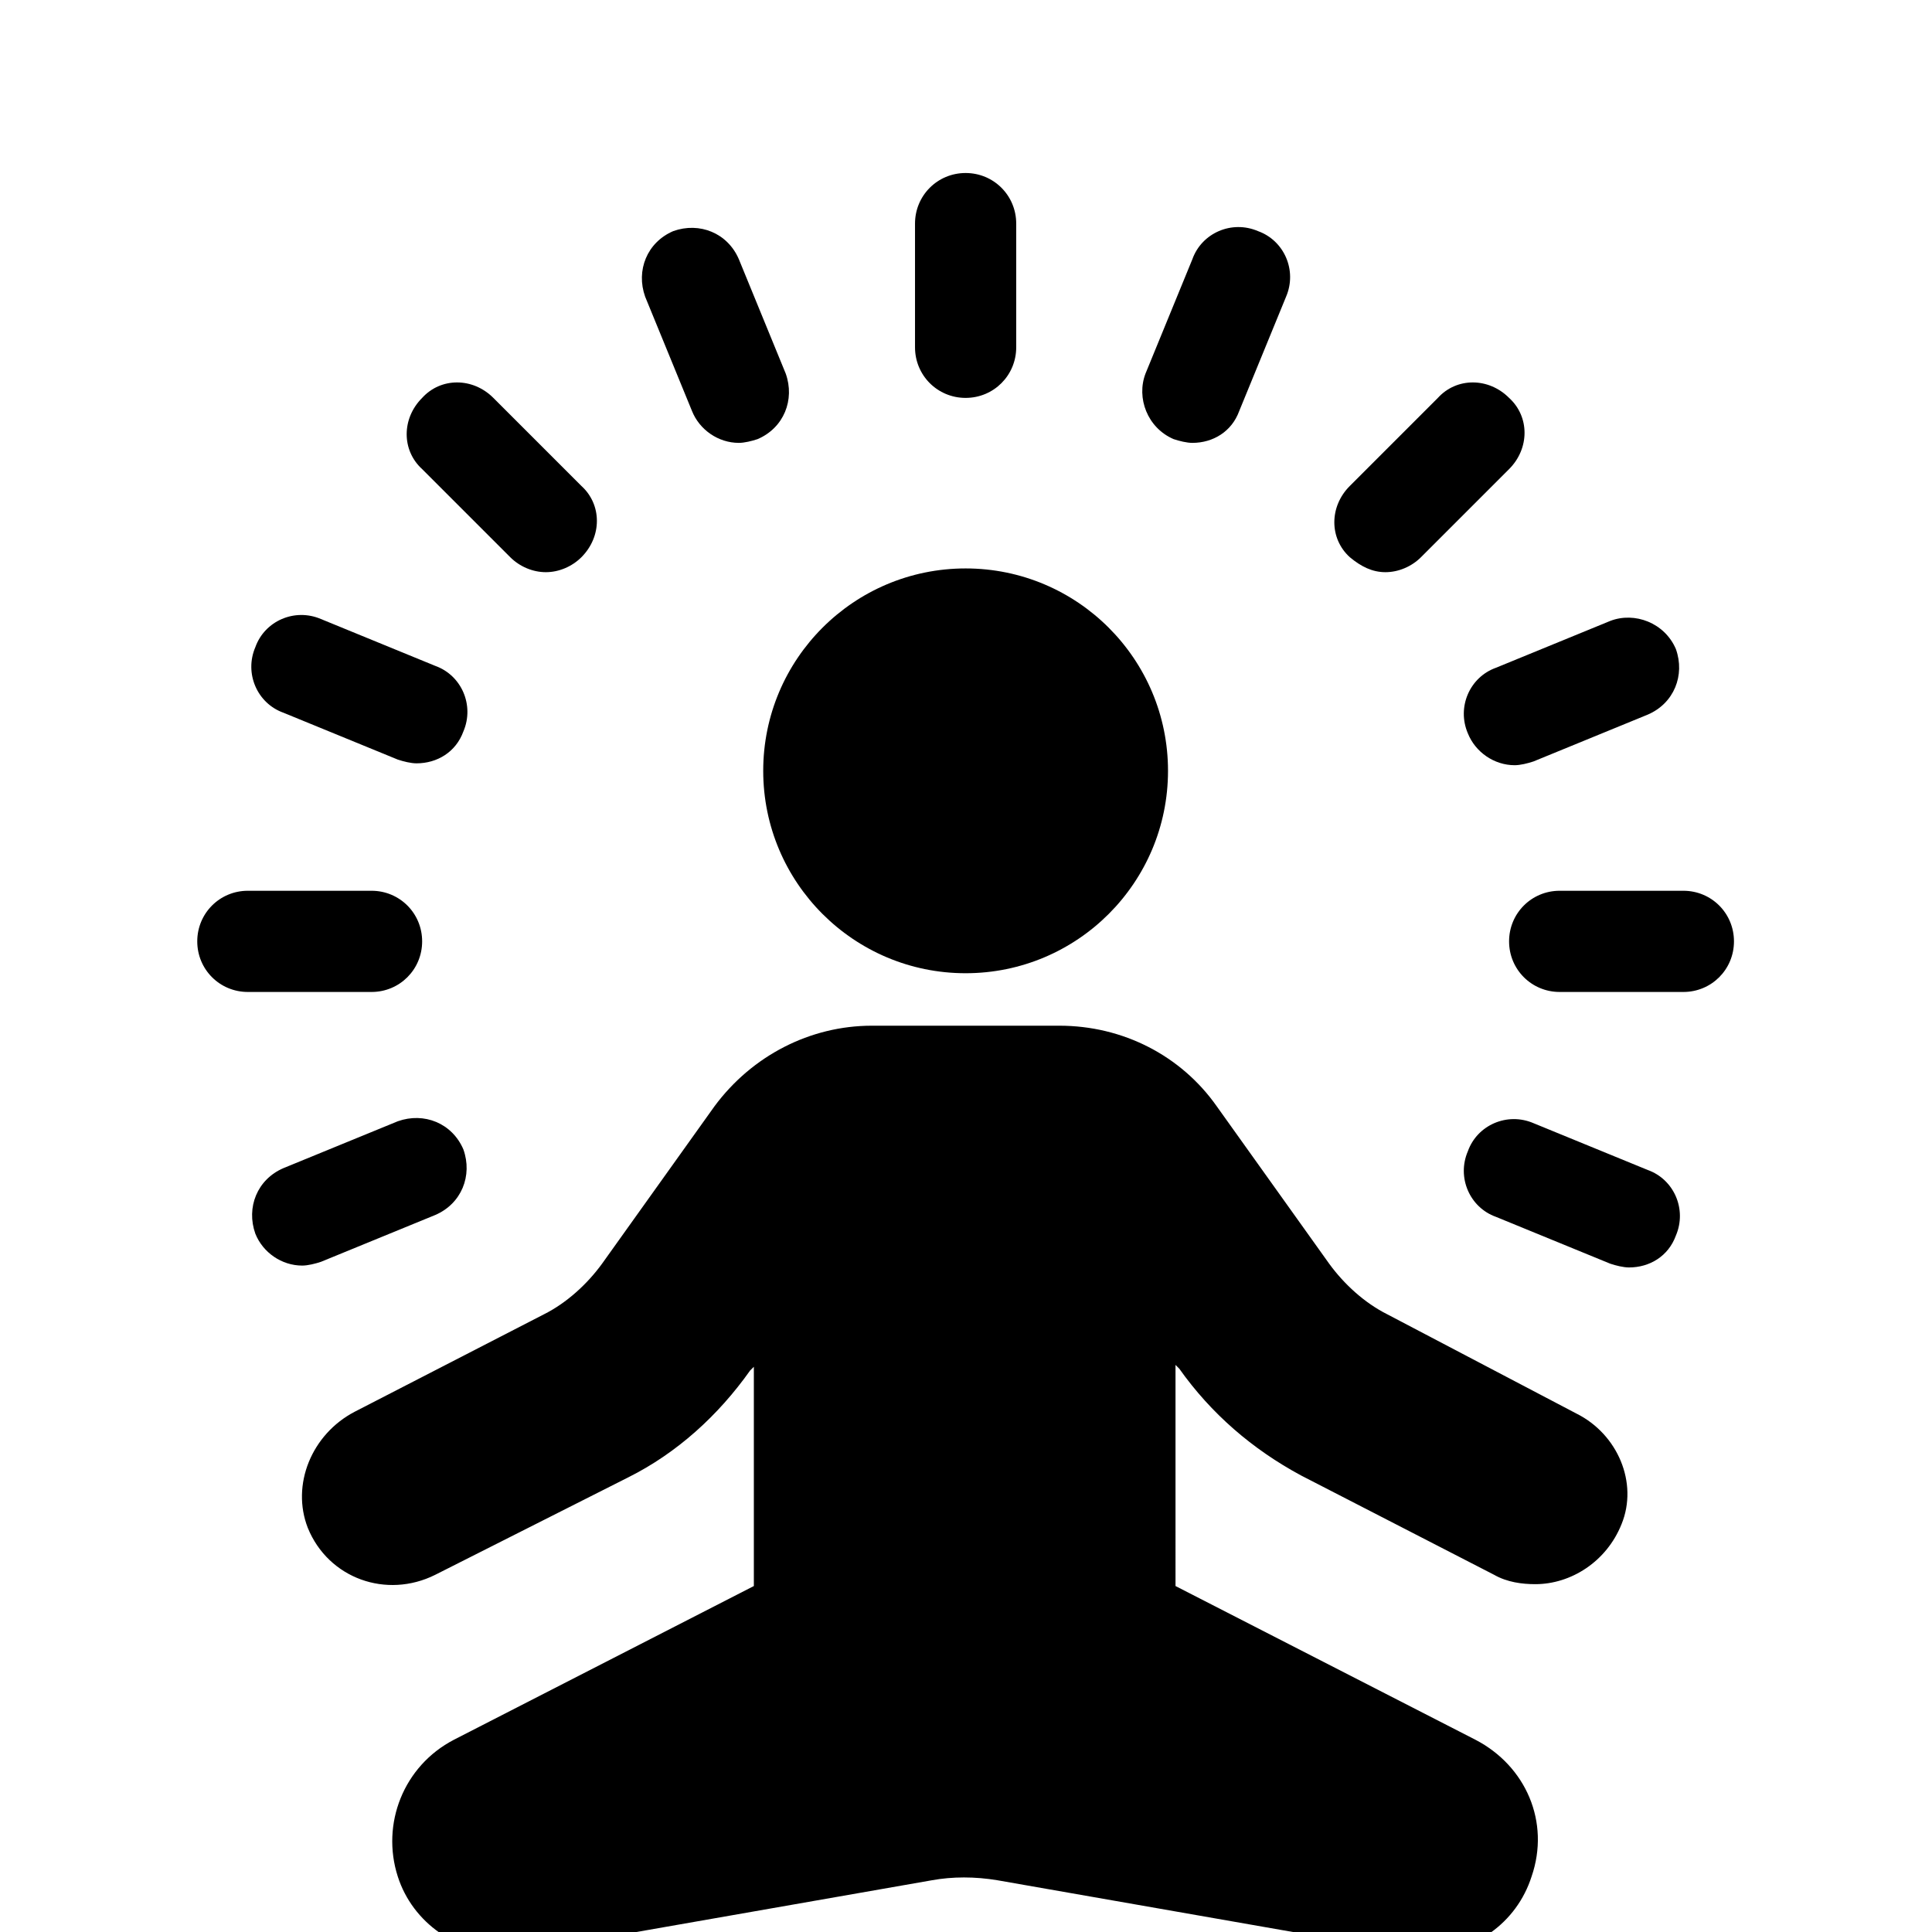<?xml version="1.0" encoding="UTF-8" standalone="no"?>
<svg
   xmlns:dc="http://purl.org/dc/elements/1.1/"
   xmlns:cc="http://creativecommons.org/ns#"
   xmlns:rdf="http://www.w3.org/1999/02/22-rdf-syntax-ns#"
   xmlns:svg="http://www.w3.org/2000/svg"
   xmlns="http://www.w3.org/2000/svg"
   xmlns:sodipodi="http://sodipodi.sourceforge.net/DTD/sodipodi-0.dtd"
   xmlns:inkscape="http://www.inkscape.org/namespaces/inkscape"
   width="20"
   height="20"
   viewBox="0 0 20 20"
   version="1.1"
   id="svg838"
   inkscape:version="1.0.1 (3bc2e813f5, 2020-09-07)"
   sodipodi:docname="bg_monk.svg">
  <defs
     id="defs832" />
  <sodipodi:namedview
     id="base"
     pagecolor="#ffffff"
     bordercolor="#666666"
     borderopacity="1.0"
     inkscape:pageopacity="0.0"
     inkscape:pageshadow="2"
     inkscape:zoom="15.839192"
     inkscape:cx="7.0431287"
     inkscape:cy="8.6727398"
     inkscape:document-units="mm"
     inkscape:current-layer="layer1"
     inkscape:document-rotation="0"
     showgrid="false"
     units="px"
     inkscape:window-width="1267"
     inkscape:window-height="1040"
     inkscape:window-x="75"
     inkscape:window-y="0"
     inkscape:window-maximized="0"
     inkscape:pagecheckerboard="true" />
  <g
     inkscape:label="Layer 1"
     inkscape:groupmode="layer"
     id="layer1">
    <g
       id="g2845-62"
       transform="matrix(0.194,0,0,0.194,0.296,1.306)">
      <path
         inkscape:connector-curvature="0"
         d="M 82.6,68.7 72.5,63.4 c -1.2,-0.6 -2.3,-1.6 -3.1,-2.7 l -6,-8.4 C 61.5,49.6 58.4,48 55,48 H 45 c -3.3,0 -6.4,1.6 -8.4,4.3 l -6,8.4 c -0.8,1.1 -1.9,2.1 -3.1,2.7 l -10.1,5.2 c -2.3,1.2 -3.4,3.9 -2.5,6.2 1.1,2.7 4.2,3.8 6.8,2.5 L 32,72.1 c 2.6,-1.3 4.8,-3.3 6.5,-5.7 l 0.2,-0.2 v 11.7 l -16,8.2 c -2.7,1.4 -3.9,4.5 -3,7.3 0.8,2.5 3.2,4.1 5.7,4.1 0.4,0 0.7,0 1.1,-0.1 l 21.7,-3.8 c 1.1,-0.2 2.3,-0.2 3.5,0 l 21.7,3.8 c 0.4,0.1 0.7,0.1 1.1,0.1 2.6,0 4.9,-1.6 5.7,-4.1 1,-2.9 -0.3,-5.9 -3,-7.3 l -16,-8.2 V 66.1 l 0.2,0.2 c 1.7,2.4 3.9,4.3 6.5,5.7 l 10.3,5.3 c 0.7,0.4 1.5,0.5 2.2,0.5 1.9,0 3.8,-1.2 4.6,-3.2 0.9,-2.2 -0.2,-4.8 -2.4,-5.9 z"
         id="path2819-9" />
      <circle
         cx="50"
         cy="34.4"
         r="10.8"
         id="circle2821-1" />
      <path
         inkscape:connector-curvature="0"
         d="m 50,14.5 c 1.5,0 2.7,-1.2 2.7,-2.7 V 5.2 c 0,-1.5 -1.2,-2.7 -2.7,-2.7 -1.5,0 -2.7,1.2 -2.7,2.7 v 6.6 c 0,1.5 1.2,2.7 2.7,2.7 z"
         id="path2823-2" />
      <path
         inkscape:connector-curvature="0"
         d="m 35.4,15.2 c 0.4,1 1.4,1.7 2.5,1.7 0.3,0 0.7,-0.1 1,-0.2 1.4,-0.6 2,-2.1 1.5,-3.5 L 37.9,7.1 C 37.3,5.7 35.8,5.1 34.4,5.6 33,6.2 32.4,7.7 32.9,9.1 Z"
         id="path2825-7" />
      <path
         inkscape:connector-curvature="0"
         d="m 25.7,23 c 0.5,0.5 1.2,0.8 1.9,0.8 0.7,0 1.4,-0.3 1.9,-0.8 1.1,-1.1 1.1,-2.8 0,-3.8 l -4.7,-4.7 c -1.1,-1.1 -2.8,-1.1 -3.8,0 -1.1,1.1 -1.1,2.8 0,3.8 z"
         id="path2827-0" />
      <path
         inkscape:connector-curvature="0"
         d="m 13.6,31.3 6.1,2.5 c 0.3,0.1 0.7,0.2 1,0.2 1.1,0 2.1,-0.6 2.5,-1.7 0.6,-1.4 -0.1,-3 -1.5,-3.5 l -6.1,-2.5 c -1.4,-0.6 -3,0.1 -3.5,1.5 -0.6,1.4 0.1,3 1.5,3.5 z"
         id="path2829-9" />
      <path
         inkscape:connector-curvature="0"
         d="M 21,43.5 C 21,42 19.8,40.8 18.3,40.8 H 11.7 C 10.2,40.8 9,42 9,43.5 c 0,1.5 1.2,2.7 2.7,2.7 h 6.6 c 1.5,0 2.7,-1.2 2.7,-2.7 z"
         id="path2831-3" />
      <path
         inkscape:connector-curvature="0"
         d="m 21.7,58.1 c 1.4,-0.6 2,-2.1 1.5,-3.5 -0.6,-1.4 -2.1,-2 -3.5,-1.5 l -6.1,2.5 c -1.4,0.6 -2,2.1 -1.5,3.5 0.4,1 1.4,1.7 2.5,1.7 0.3,0 0.7,-0.1 1,-0.2 z"
         id="path2833-6" />
      <path
         inkscape:connector-curvature="0"
         d="m 86.4,55.7 -6.1,-2.5 c -1.4,-0.6 -3,0.1 -3.5,1.5 -0.6,1.4 0.1,3 1.5,3.5 l 6.1,2.5 c 0.3,0.1 0.7,0.2 1,0.2 1.1,0 2.1,-0.6 2.5,-1.7 0.6,-1.4 -0.1,-3 -1.5,-3.5 z"
         id="path2835-0" />
      <path
         inkscape:connector-curvature="0"
         d="m 88.3,40.8 h -6.6 c -1.5,0 -2.7,1.2 -2.7,2.7 0,1.5 1.2,2.7 2.7,2.7 h 6.6 C 89.8,46.2 91,45 91,43.5 91,42 89.8,40.8 88.3,40.8 Z"
         id="path2837-6" />
      <path
         inkscape:connector-curvature="0"
         d="m 76.8,32.4 c 0.4,1 1.4,1.7 2.5,1.7 0.3,0 0.7,-0.1 1,-0.2 l 6.1,-2.5 c 1.4,-0.6 2,-2.1 1.5,-3.5 -0.6,-1.4 -2.2,-2 -3.5,-1.5 l -6.1,2.5 c -1.4,0.5 -2.1,2.1 -1.5,3.5 z"
         id="path2839-2" />
      <path
         inkscape:connector-curvature="0"
         d="m 72.4,23.8 c 0.7,0 1.4,-0.3 1.9,-0.8 L 79,18.3 c 1.1,-1.1 1.1,-2.8 0,-3.8 -1.1,-1.1 -2.8,-1.1 -3.8,0 l -4.7,4.7 c -1.1,1.1 -1.1,2.8 0,3.8 0.6,0.5 1.2,0.8 1.9,0.8 z"
         id="path2841-6" />
      <path
         inkscape:connector-curvature="0"
         d="m 61.1,16.7 c 0.3,0.1 0.7,0.2 1,0.2 1.1,0 2.1,-0.6 2.5,-1.7 L 67.1,9.1 C 67.7,7.7 67,6.1 65.6,5.6 64.2,5 62.6,5.7 62.1,7.1 l -2.5,6.1 c -0.5,1.3 0.1,2.9 1.5,3.5 z"
         id="path2843-1" />
    </g>
  </g>
</svg>
